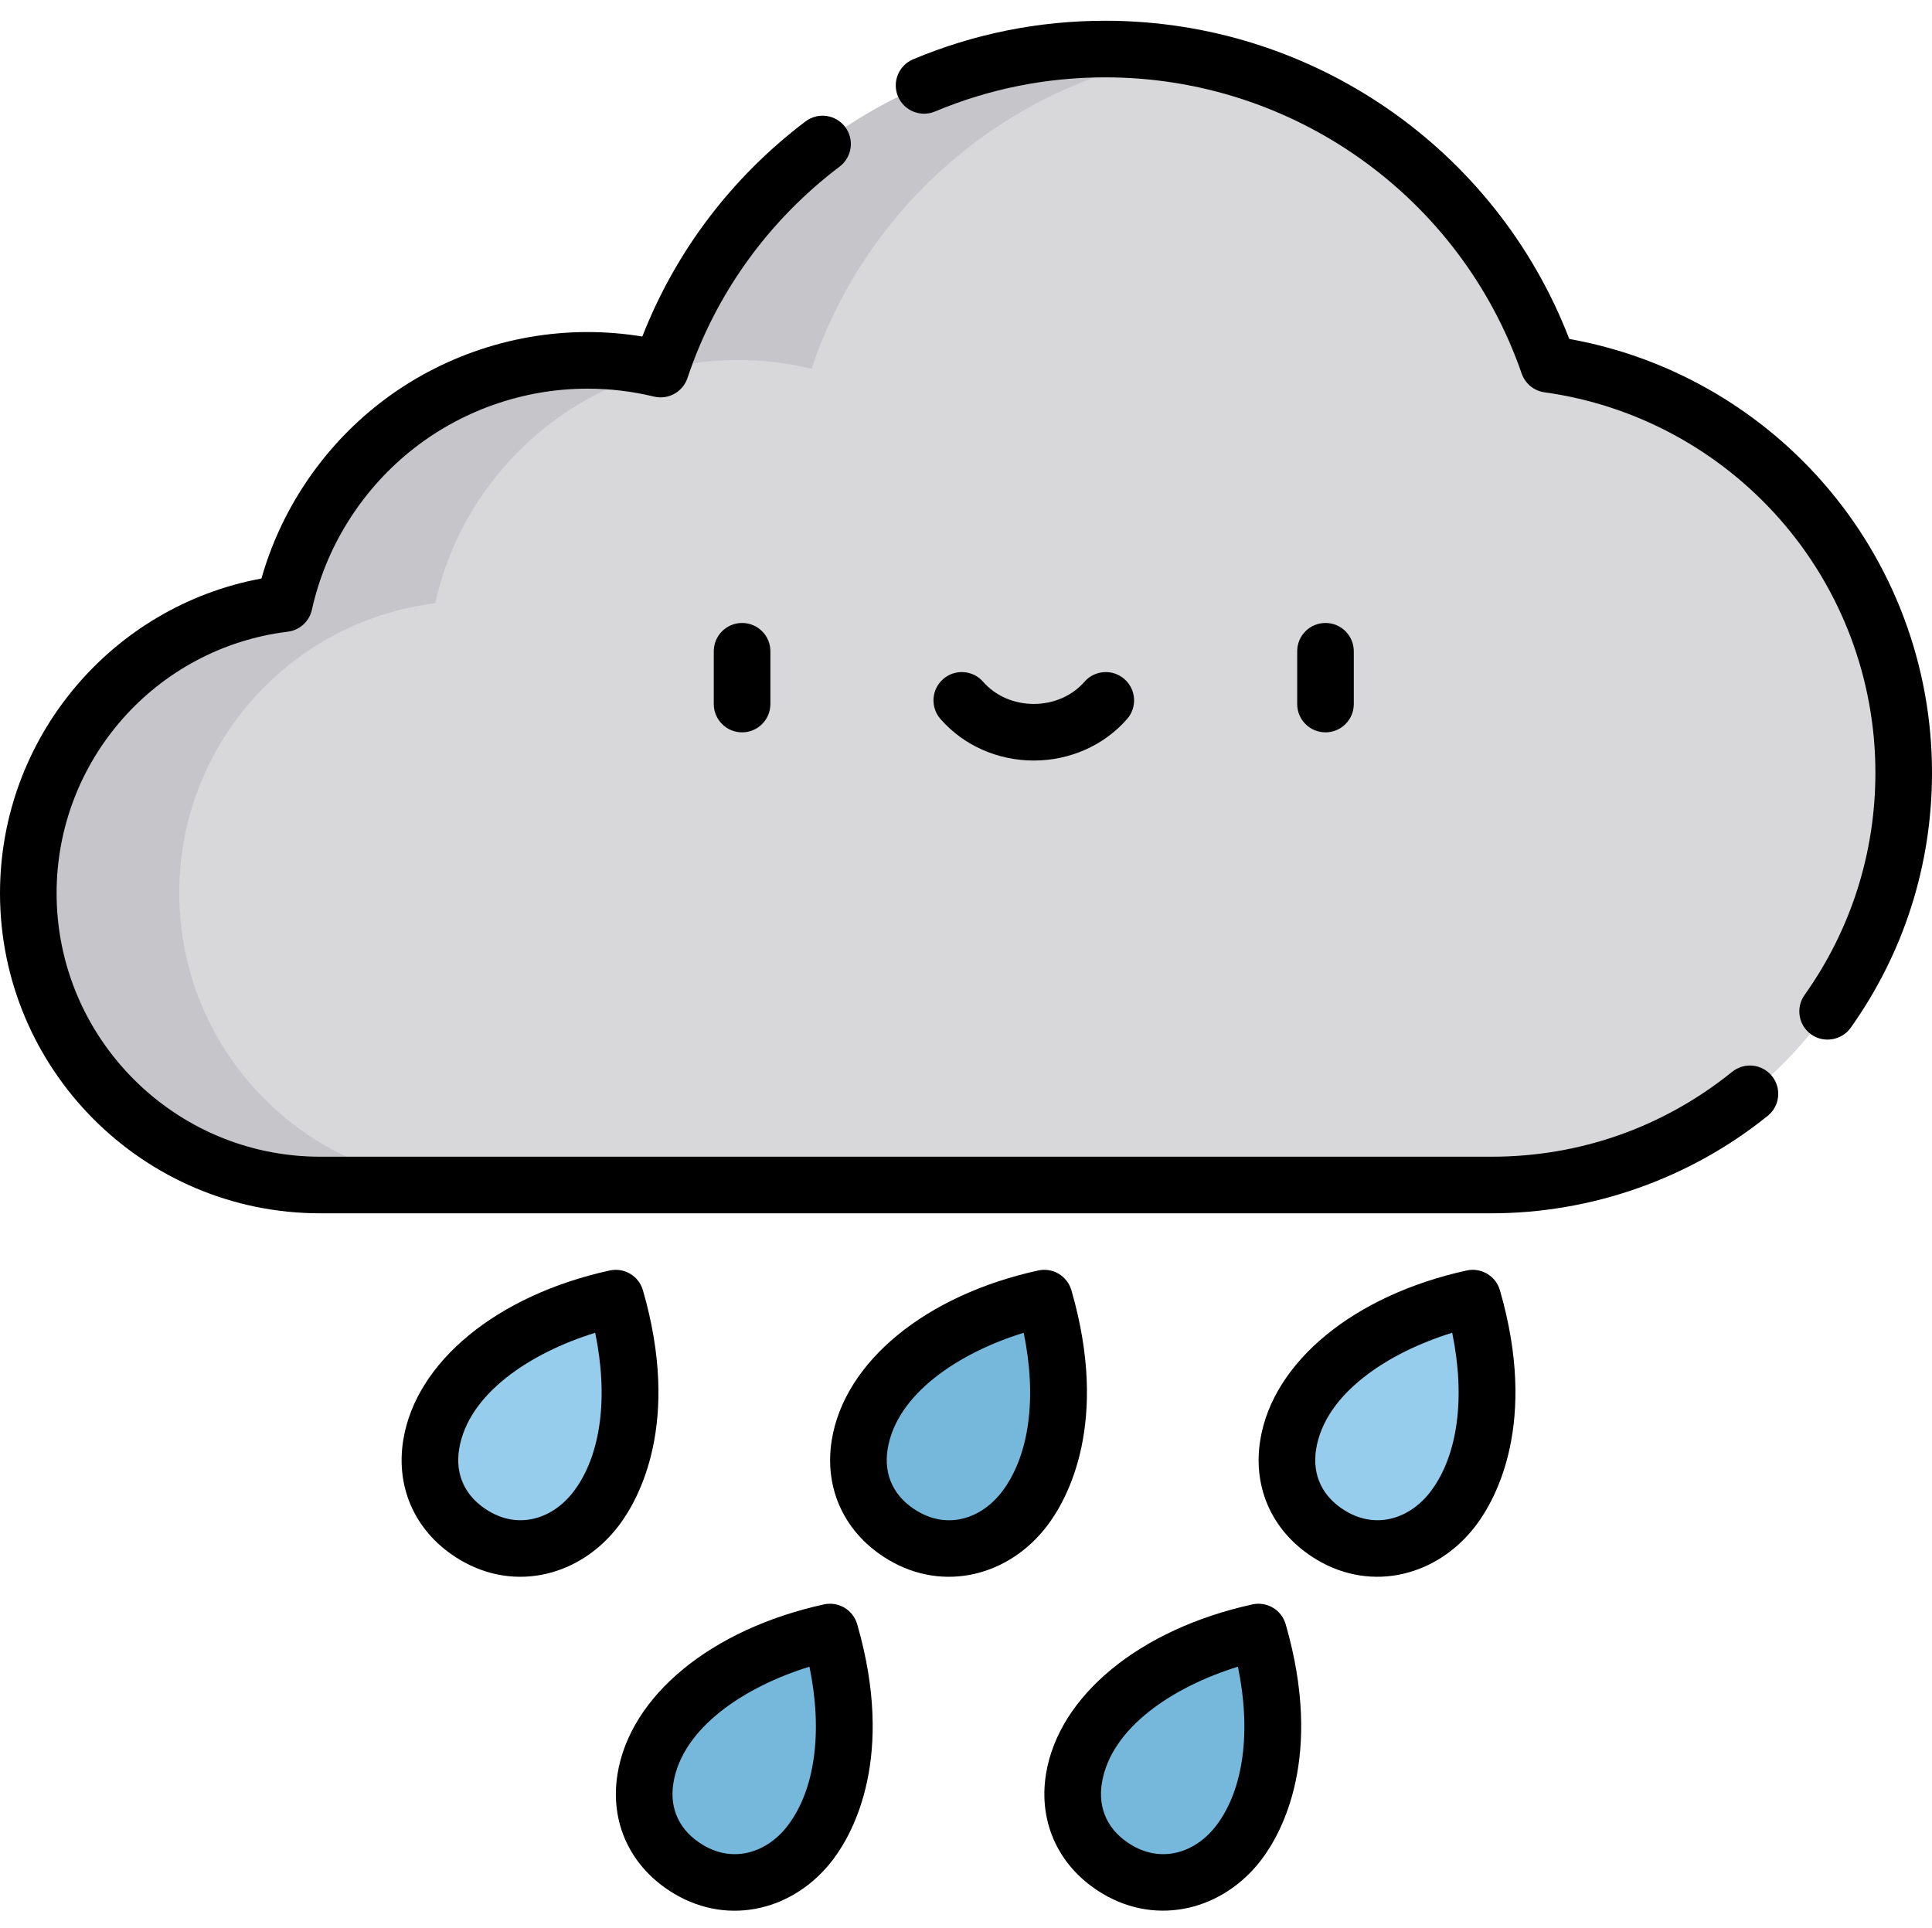 <!-- icon666.com - MILLIONS vector ICONS FREE --><svg viewBox="0 -5 512 511" xmlns="http://www.w3.org/2000/svg"><path d="m410.348 91.465c-16.855-48.633-63.059-83.551-117.422-83.551-54.836 0-101.371 35.523-117.855 84.816-6.215-1.5-12.695-2.316-19.367-2.316-39.336 0-72.211 27.594-80.371 64.477-38.227 4.691-67.832 37.246-67.832 76.742 0 42.715 34.629 77.344 77.344 77.344h310.375c60.355 0 109.281-48.926 109.281-109.281 0-55.219-40.961-100.867-94.152-108.23zm0 0" fill="#d8d7da"></path><path d="m47.5 231.633c0-39.492 29.605-72.051 67.832-76.742 8.16-36.883 41.035-64.477 80.371-64.477 6.672 0 13.152.816 19.367 2.316 14.438-43.172 51.93-75.781 97.859-83.215-6.512-1.055-13.195-1.602-20.004-1.602-54.836 0-101.371 35.523-117.859 84.812-6.211-1.496-12.691-2.312-19.367-2.312-39.336 0-72.207 27.594-80.367 64.477-38.227 4.691-67.832 37.246-67.832 76.742 0 42.715 34.629 77.344 77.344 77.344h40c-42.715 0-77.344-34.629-77.344-77.344zm0 0" fill="#c6c5ca"></path><path d="m125.734 401.867c23.738 14.129 51.457-14.422 37.441-62.914-49.305 10.812-61.18 48.789-37.441 62.914zm0 0" fill="#96ccec"></path><path d="m239.293 401.867c23.738 14.129 51.453-14.422 37.441-62.914-49.305 10.812-61.18 48.789-37.441 62.914zm0 0" fill="#75b8db"></path><path d="m352.852 401.867c23.738 14.129 51.453-14.422 37.438-62.914-49.305 10.812-61.176 48.789-37.438 62.914zm0 0" fill="#96ccec"></path><path d="m182.516 490.367c23.738 14.125 51.453-14.422 37.438-62.914-49.301 10.812-61.176 48.785-37.438 62.914zm0 0" fill="#75b8db"></path><path d="m296.07 490.367c23.738 14.125 51.453-14.422 37.441-62.914-49.305 10.812-61.18 48.785-37.441 62.914zm0 0" fill="#75b8db"></path><path d="m415.875 84.836c-19.516-50.633-68.359-84.336-122.949-84.336-17.645 0-34.785 3.438-50.945 10.219-3.816 1.605-5.613 6-4.012 9.82 1.602 3.816 6 5.613 9.816 4.012 14.312-6.004 29.5-9.051 45.141-9.051 49.723 0 94.062 31.551 110.336 78.504.926 2.668 3.266 4.586 6.059 4.973 24.105 3.34 46.273 15.305 62.418 33.691 16.289 18.559 25.262 42.391 25.262 67.113 0 21.273-6.492 41.648-18.773 58.918-2.402 3.375-1.613 8.059 1.762 10.461 3.336 2.371 8.09 1.566 10.461-1.766 14.098-19.828 21.551-43.207 21.551-67.613 0-28.367-10.297-55.715-28.992-77.008-17.512-19.945-41.211-33.305-67.133-37.938zm0 0"></path><path d="m459.043 279.062c-18.262 14.719-40.332 22.5-63.824 22.5h-310.375c-38.512 0-69.844-31.332-69.844-69.844 0-35.223 26.328-65.012 61.246-69.297 3.156-.387 5.723-2.723 6.41-5.824 3.621-16.363 12.82-31.23 25.902-41.867 13.266-10.789 30.008-16.727 47.145-16.727 5.895 0 11.82.707 17.605 2.102 3.785.914 7.637-1.219 8.875-4.91 7.469-22.34 21.418-41.723 40.332-56.051 3.301-2.504 3.953-7.207 1.449-10.508-2.5-3.301-7.203-3.953-10.508-1.449-19.551 14.812-34.398 34.418-43.234 57-4.812-.785-9.672-1.184-14.52-1.184-20.57 0-40.676 7.133-56.609 20.086-14.344 11.664-24.801 27.578-29.812 45.234-39.848 7.379-69.281 42.352-69.281 83.395 0 46.785 38.062 84.844 84.844 84.844h310.375c26.57 0 52.582-9.172 73.238-25.824 3.227-2.598 3.73-7.32 1.133-10.547-2.602-3.223-7.32-3.73-10.547-1.129zm0 0"></path><path d="m189.16 167.605v13.988c0 4.145 3.359 7.5 7.5 7.5s7.5-3.355 7.5-7.5v-13.988c0-4.145-3.359-7.5-7.5-7.5s-7.5 3.355-7.5 7.5zm0 0"></path><path d="m358.77 181.594v-13.988c0-4.145-3.359-7.5-7.5-7.5-4.145 0-7.5 3.355-7.5 7.5v13.988c0 4.145 3.355 7.5 7.5 7.5 4.141 0 7.5-3.355 7.5-7.5zm0 0"></path><path d="m273.965 196.562c9.602 0 18.613-4.012 24.727-11.004 2.727-3.121 2.406-7.859-.711-10.586-3.121-2.727-7.859-2.406-10.582.711-3.266 3.738-8.164 5.879-13.434 5.879-5.273 0-10.168-2.141-13.434-5.879-2.727-3.117-7.465-3.438-10.582-.711-3.121 2.727-3.438 7.465-.711 10.586 6.113 6.992 15.125 11.004 24.727 11.004zm0 0"></path><path d="m161.57 331.715c-29.871 6.551-51.344 24.191-54.703 44.945-2.105 13.02 3.512 24.887 15.031 31.738 14.723 8.762 32.109 4.203 42.18-9.188 5.273-7.016 16.453-27.129 6.305-62.25-1.098-3.797-4.949-6.094-8.812-5.246zm-9.48 58.48c-5.426 7.211-14.305 10.203-22.52 5.312-6.211-3.695-9.016-9.539-7.895-16.453 2.371-14.645 18.84-25.516 36.059-30.828 3.531 17.07 1.543 32.414-5.645 41.969zm0 0"></path><path d="m275.129 331.715c-29.871 6.551-51.344 24.191-54.703 44.945-2.109 13.02 3.512 24.883 15.031 31.738 14.723 8.762 32.105 4.207 42.18-9.188 5.273-7.016 16.453-27.129 6.301-62.25-1.094-3.797-4.949-6.094-8.809-5.246zm-9.484 58.48c-5.5 7.316-14.367 10.164-22.516 5.312-6.211-3.695-9.016-9.539-7.898-16.453 2.371-14.648 18.84-25.516 36.059-30.832 3.531 17.074 1.543 32.418-5.645 41.973zm0 0"></path><path d="m397.496 336.961c-1.098-3.797-4.949-6.094-8.812-5.246-29.871 6.551-51.344 24.191-54.703 44.945-2.105 13.02 3.512 24.883 15.035 31.738 14.719 8.762 32.117 4.188 42.176-9.188 5.277-7.016 16.453-27.129 6.305-62.25zm-18.293 53.234c-5.418 7.207-14.305 10.203-22.52 5.312-6.211-3.695-9.012-9.539-7.895-16.453 2.371-14.648 18.84-25.516 36.059-30.832 3.531 17.074 1.543 32.418-5.645 41.973zm0 0"></path><path d="m218.348 420.215c-29.871 6.551-51.34 24.191-54.699 44.945-2.109 13.02 3.512 24.883 15.031 31.738 14.73 8.766 32.109 4.203 42.176-9.188 5.277-7.02 16.453-27.133 6.305-62.254-1.098-3.797-4.949-6.09-8.812-5.242zm-9.48 58.48c-5.426 7.215-14.305 10.203-22.516 5.312-6.211-3.695-9.016-9.539-7.898-16.453 2.371-14.645 18.84-25.516 36.059-30.832 3.531 17.074 1.543 32.414-5.645 41.973zm0 0"></path><path d="m331.906 420.215c-29.871 6.547-51.344 24.191-54.703 44.941-2.105 13.02 3.512 24.887 15.031 31.742 14.59 8.684 32.051 4.281 42.176-9.188 5.277-7.02 16.457-27.133 6.305-62.254-1.094-3.797-4.945-6.09-8.809-5.242zm-9.48 58.48c-5.418 7.203-14.305 10.203-22.52 5.312-6.211-3.695-9.016-9.539-7.895-16.453 2.371-14.648 18.836-25.516 36.055-30.832 3.531 17.074 1.543 32.414-5.641 41.973zm0 0"></path></svg>